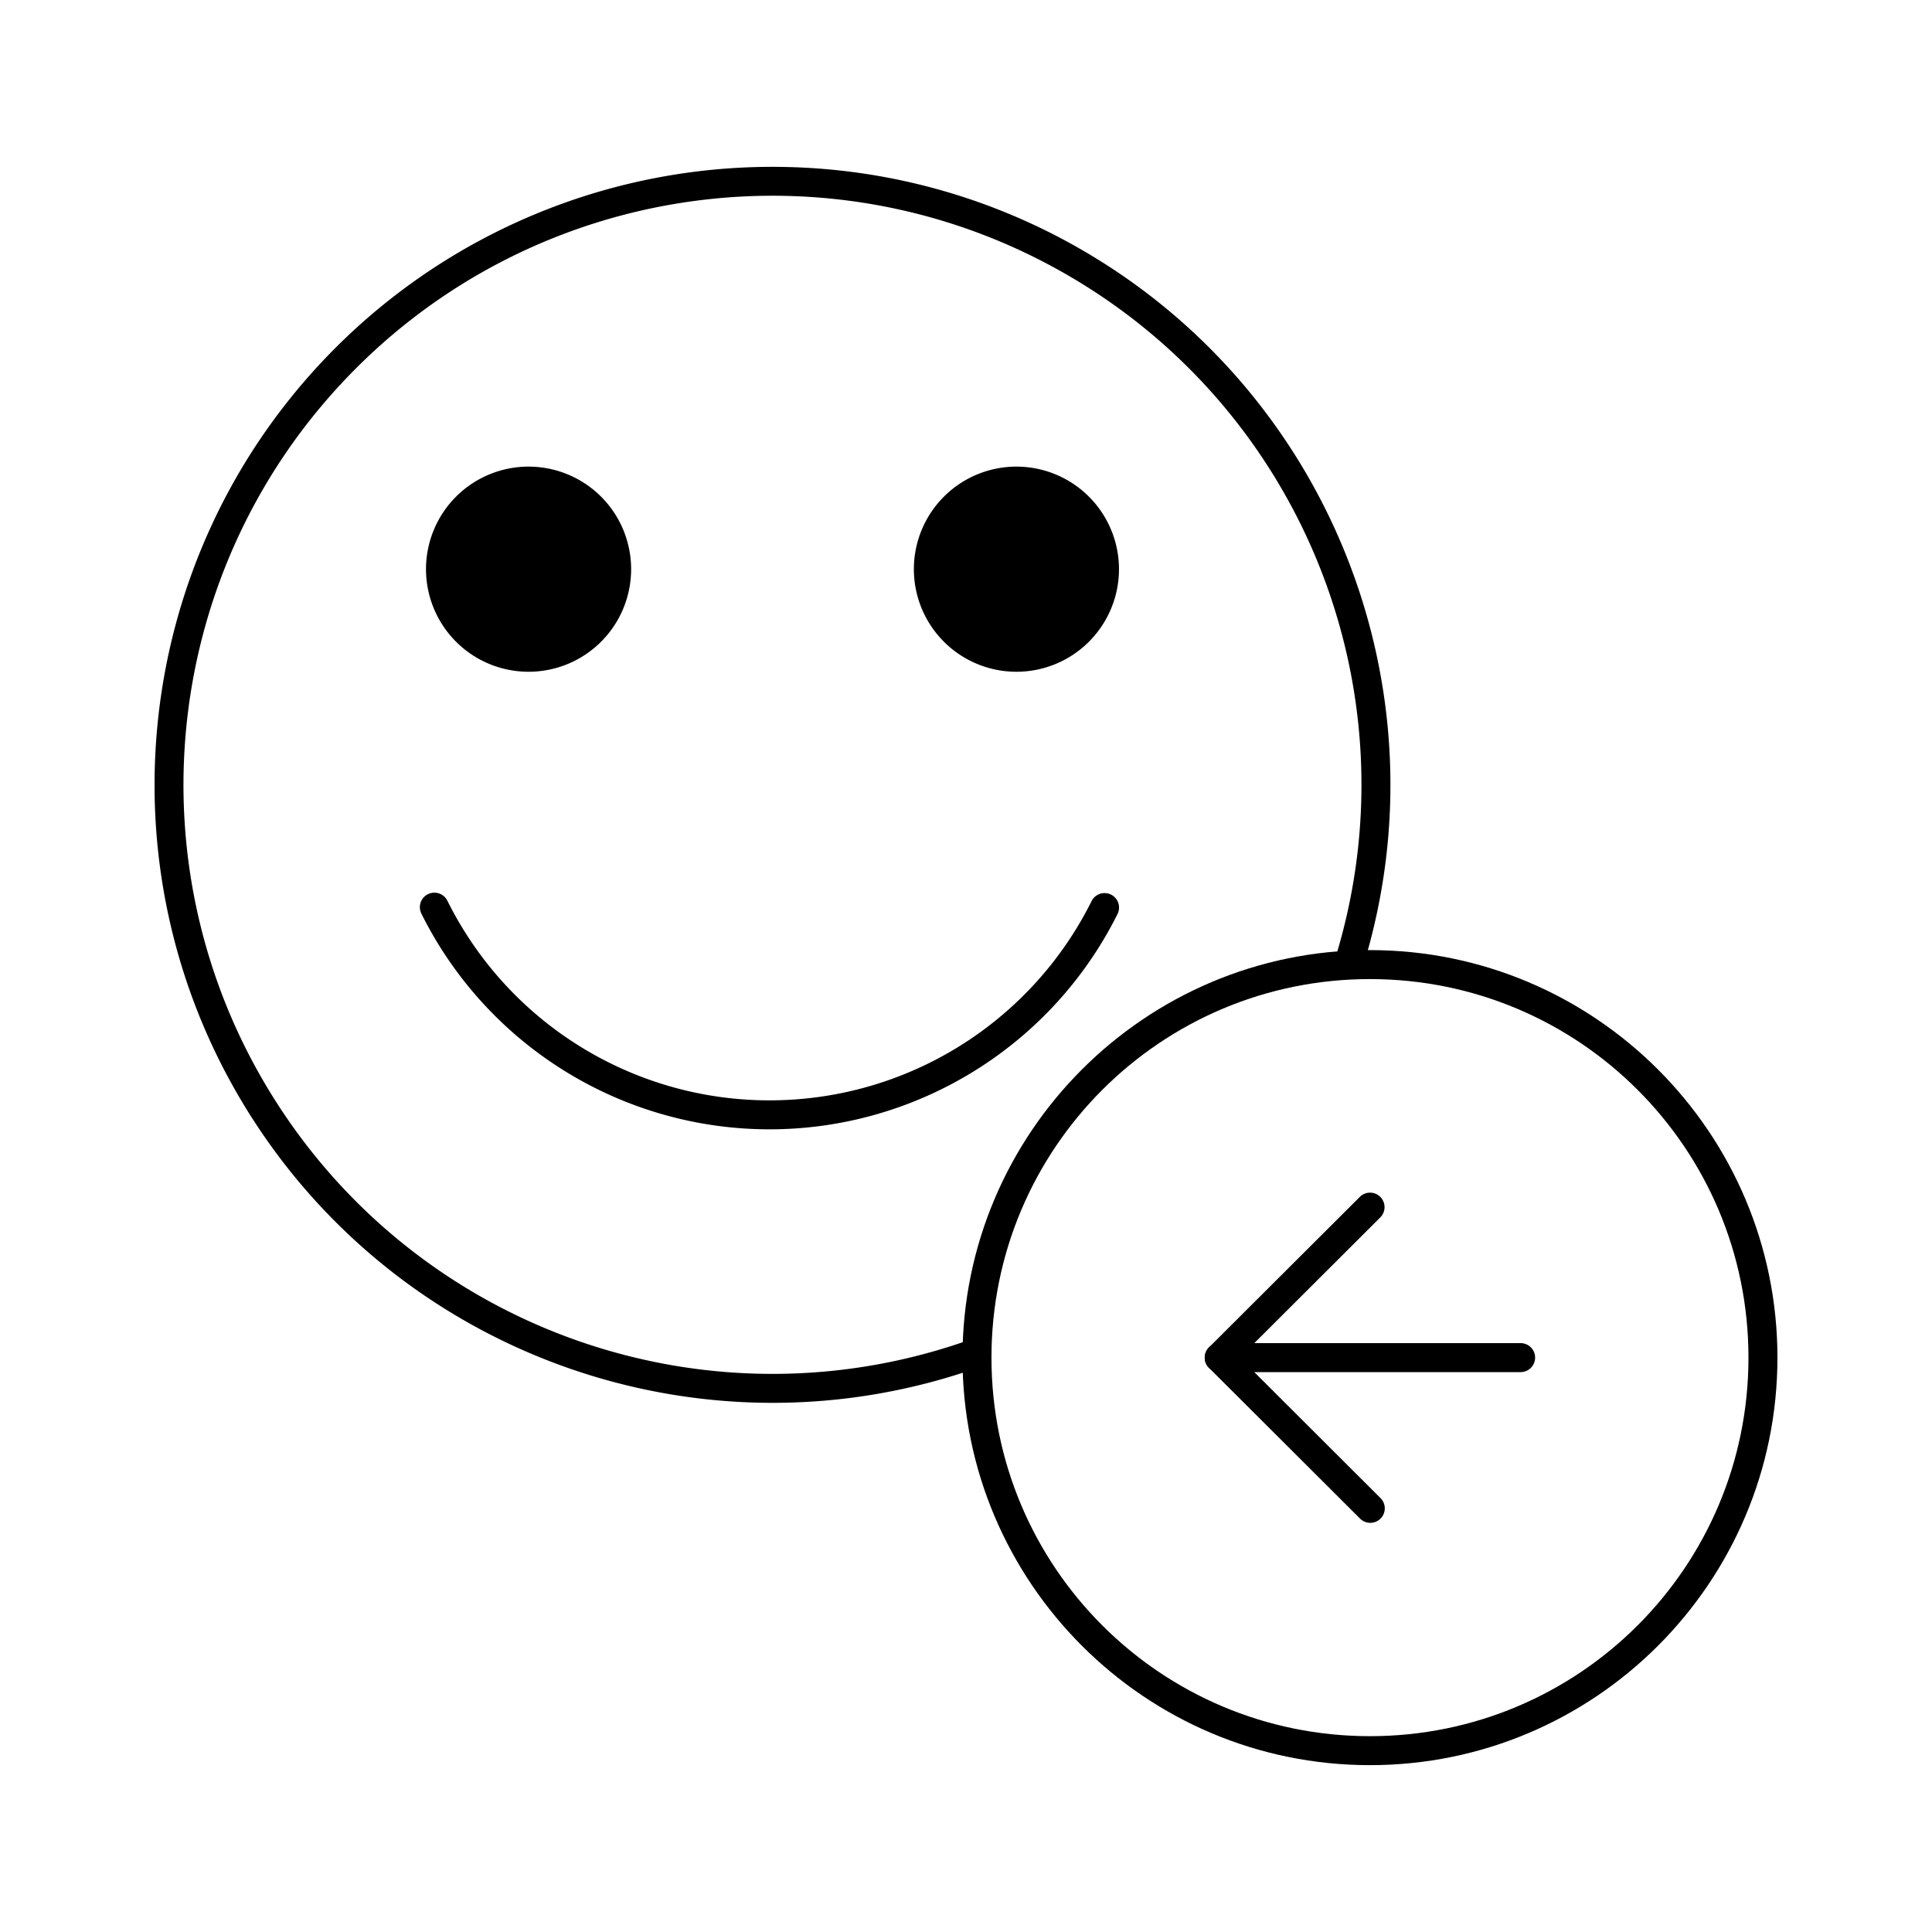 <svg xmlns="http://www.w3.org/2000/svg" viewBox="0 0 100 100"><path d="M63.107 69.52a.75.75 0 00-.529 1.282l7.799 7.781a.75.75 0 101.06-1.06L64.92 71.02h13.787a.75.75 0 100-1.5h-15.6z"/><path d="M70.893 61.732a.75.75 0 00-.516.226l-7.799 7.781a.75.75 0 101.059 1.063l7.8-7.783a.75.75 0 00-.544-1.287z"/><path d="M70.908 49.177c-11.64 0-21.09 9.453-21.09 21.094 0 11.64 9.45 21.093 21.09 21.093S92 81.911 92 70.271s-9.452-21.094-21.092-21.094zm0 1.5c10.829 0 19.592 8.764 19.592 19.594 0 10.83-8.763 19.593-19.592 19.593-10.828 0-19.59-8.764-19.59-19.593 0-10.83 8.762-19.594 19.59-19.594z"/><path d="M40.697 8.644a31.97 31.97 0 00-23.885 9.927c-10.2 10.72-11.714 27.052-3.658 39.465 8.056 12.414 23.585 17.68 37.53 12.729a.75.75 0 10-.502-1.414c-13.298 4.722-28.088-.293-35.77-12.131C6.73 45.382 8.172 29.828 17.9 19.605 27.628 9.38 43.088 7.17 55.291 14.259c12.203 7.087 17.944 21.612 13.887 35.129a.75.75 0 001.437.431c4.255-14.173-1.774-29.425-14.57-36.857a31.901 31.901 0 00-15.348-4.318z"/><path d="M32.667 29.46a5.308 5.309 0 01-5.308 5.31 5.308 5.309 0 01-5.309-5.31 5.308 5.309 0 015.309-5.308 5.308 5.309 0 015.308 5.309zm25.251 0a5.308 5.309 0 01-5.308 5.31 5.308 5.309 0 01-5.308-5.31 5.308 5.309 0 015.308-5.308 5.308 5.309 0 015.308 5.309zM22.5 46.206a.75.75 0 00-.684 1.094 20.128 20.128 0 0018.006 11.154c7.63 0 14.61-4.311 18.018-11.138a.75.75 0 10-1.342-.67 18.622 18.622 0 01-16.674 10.308c-7.064 0-13.515-4-16.664-10.324a.75.75 0 00-.66-.424z"/></svg>